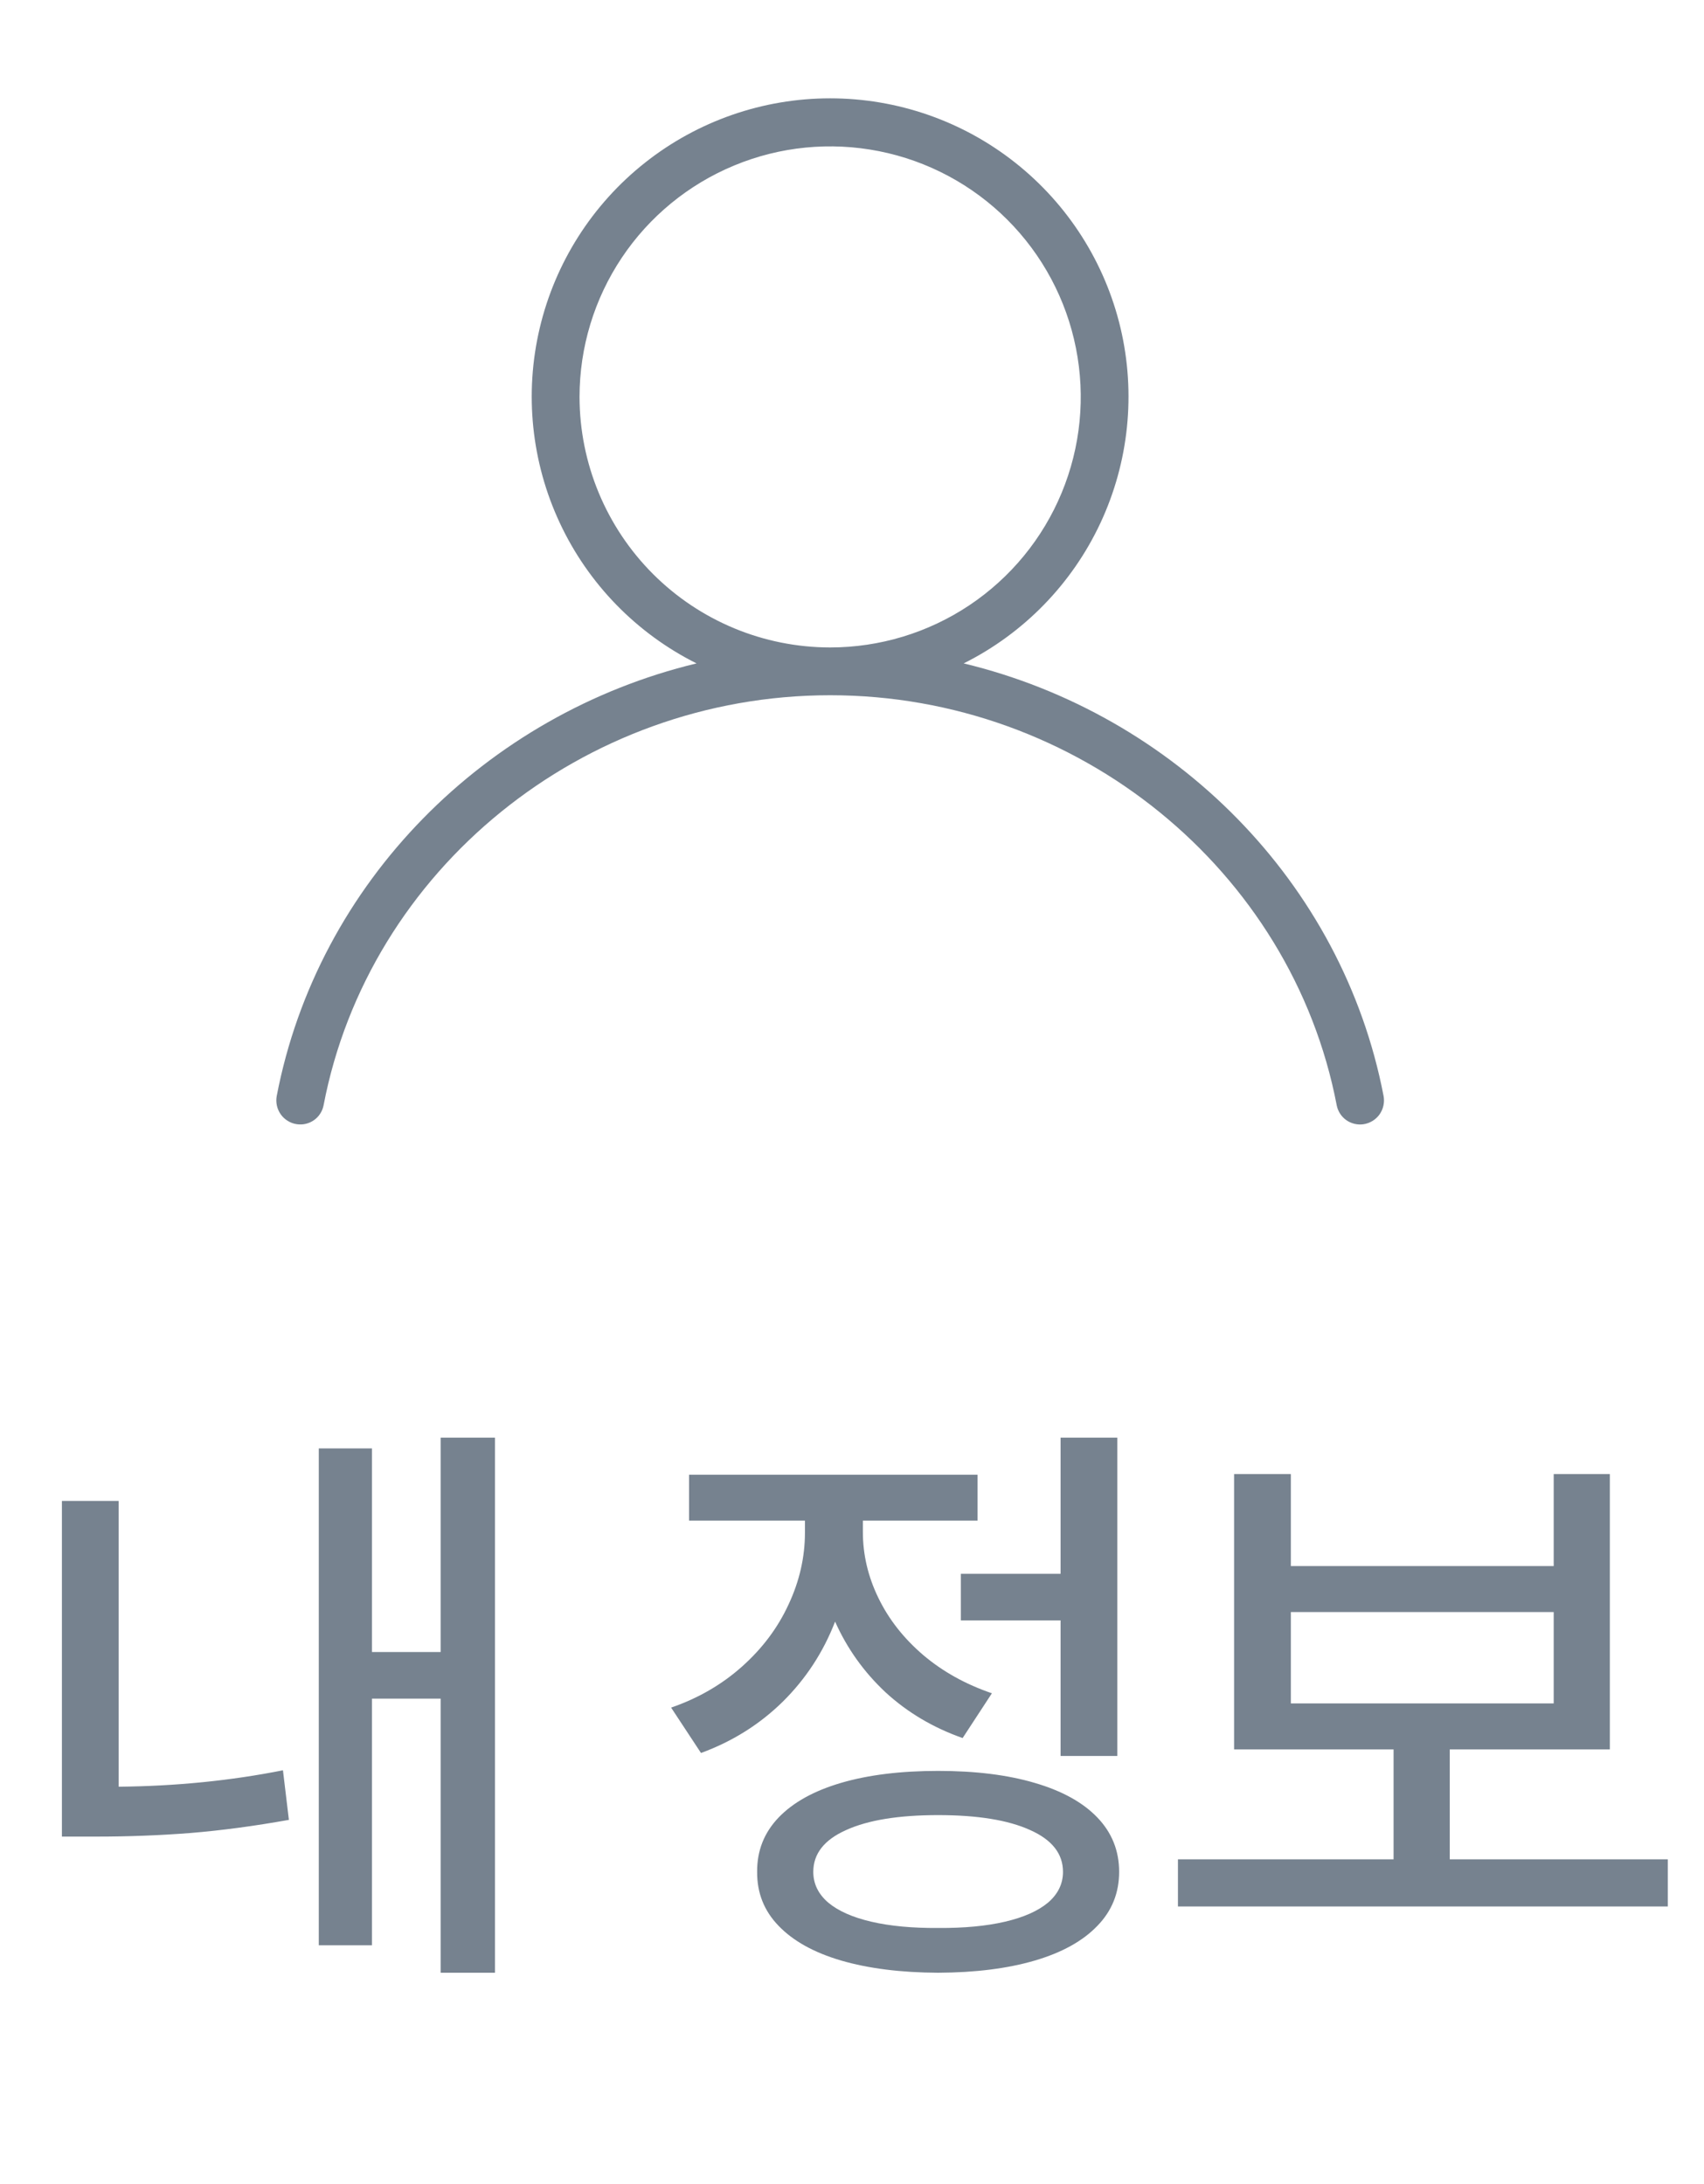 <svg width="39" height="50" viewBox="0 0 39 50" fill="none" xmlns="http://www.w3.org/2000/svg">
<path d="M31.666 25.088C30.725 20.196 26.88 16.35 22.056 15.187C23.432 14.499 24.535 13.366 25.186 11.973C25.837 10.579 25.999 9.007 25.646 7.51C25.292 6.013 24.443 4.679 23.237 3.725C22.031 2.77 20.538 2.251 18.999 2.251C17.461 2.251 15.968 2.77 14.762 3.725C13.556 4.679 12.707 6.013 12.353 7.51C11.999 9.007 12.161 10.579 12.813 11.973C13.464 13.366 14.567 14.499 15.942 15.187C11.12 16.349 7.274 20.195 6.334 25.088C6.32 25.161 6.321 25.236 6.337 25.309C6.352 25.381 6.383 25.45 6.426 25.511C6.468 25.571 6.523 25.622 6.587 25.661C6.65 25.7 6.72 25.726 6.794 25.736C6.932 25.757 7.073 25.723 7.187 25.643C7.301 25.562 7.379 25.441 7.406 25.303C8.437 19.917 13.33 15.916 19 15.916C24.67 15.916 29.563 19.917 30.594 25.304C30.621 25.441 30.699 25.562 30.813 25.643C30.927 25.723 31.068 25.757 31.206 25.737C31.28 25.726 31.35 25.7 31.413 25.662C31.477 25.623 31.532 25.571 31.575 25.511C31.617 25.45 31.648 25.381 31.663 25.309C31.679 25.236 31.68 25.161 31.666 25.088ZM13.264 9.087C13.264 7.952 13.601 6.843 14.231 5.9C14.861 4.957 15.757 4.222 16.805 3.788C17.853 3.353 19.006 3.24 20.119 3.461C21.232 3.682 22.254 4.229 23.056 5.031C23.858 5.833 24.404 6.855 24.625 7.968C24.847 9.08 24.733 10.233 24.299 11.281C23.865 12.33 23.13 13.225 22.186 13.856C21.243 14.486 20.134 14.822 19 14.822C17.479 14.821 16.021 14.216 14.946 13.141C13.871 12.065 13.266 10.607 13.264 9.087Z" fill="#76828F"/>
<path d="M11.329 45.162H10.085V38.887H8.513V44.533H7.296V33.158H8.513V37.82H10.085V32.912H11.329V45.162ZM2.716 40.903C4.033 40.89 5.286 40.764 6.476 40.527L6.612 41.662C5.824 41.803 5.072 41.904 4.356 41.963C3.646 42.018 2.93 42.045 2.21 42.045H1.417V34.361H2.716V40.903ZM25.573 40.199H24.274V37.096H21.991V36.029H24.274V32.912H25.573V40.199ZM21.472 40.541C22.324 40.541 23.06 40.632 23.68 40.815C24.304 40.997 24.783 41.261 25.115 41.607C25.448 41.954 25.614 42.368 25.614 42.852C25.614 43.335 25.448 43.747 25.115 44.089C24.783 44.435 24.306 44.7 23.686 44.882C23.067 45.064 22.328 45.158 21.472 45.162C20.615 45.158 19.874 45.064 19.25 44.882C18.63 44.7 18.154 44.435 17.821 44.089C17.489 43.747 17.325 43.335 17.329 42.852C17.325 42.368 17.489 41.954 17.821 41.607C18.154 41.261 18.63 40.997 19.25 40.815C19.874 40.632 20.615 40.541 21.472 40.541ZM21.472 41.553C20.569 41.553 19.867 41.667 19.366 41.895C18.865 42.118 18.614 42.437 18.614 42.852C18.614 43.125 18.728 43.36 18.956 43.556C19.184 43.747 19.512 43.893 19.94 43.993C20.369 44.093 20.879 44.141 21.472 44.137C22.064 44.141 22.575 44.093 23.003 43.993C23.431 43.893 23.759 43.747 23.987 43.556C24.215 43.36 24.329 43.125 24.329 42.852C24.329 42.437 24.078 42.118 23.577 41.895C23.076 41.667 22.374 41.553 21.472 41.553ZM19.749 35.072C19.749 35.592 19.867 36.095 20.105 36.583C20.341 37.071 20.683 37.506 21.13 37.889C21.576 38.267 22.101 38.559 22.702 38.764L22.032 39.789C21.358 39.552 20.77 39.203 20.269 38.743C19.772 38.278 19.387 37.738 19.113 37.123C18.844 37.82 18.446 38.431 17.917 38.955C17.388 39.475 16.764 39.867 16.044 40.131L15.36 39.092C15.98 38.878 16.52 38.565 16.98 38.155C17.445 37.741 17.801 37.267 18.047 36.733C18.297 36.2 18.423 35.651 18.423 35.086V34.812H15.771V33.76H22.374V34.812H19.749V35.072ZM38.171 43.645H26.96V42.565H31.895V40.049H28.245V33.746H29.544V35.852H35.56V33.746H36.845V40.049H33.181V42.565H38.171V43.645ZM35.56 38.996V36.904H29.544V38.996H35.56Z" fill="#76828F"/>
</svg>
